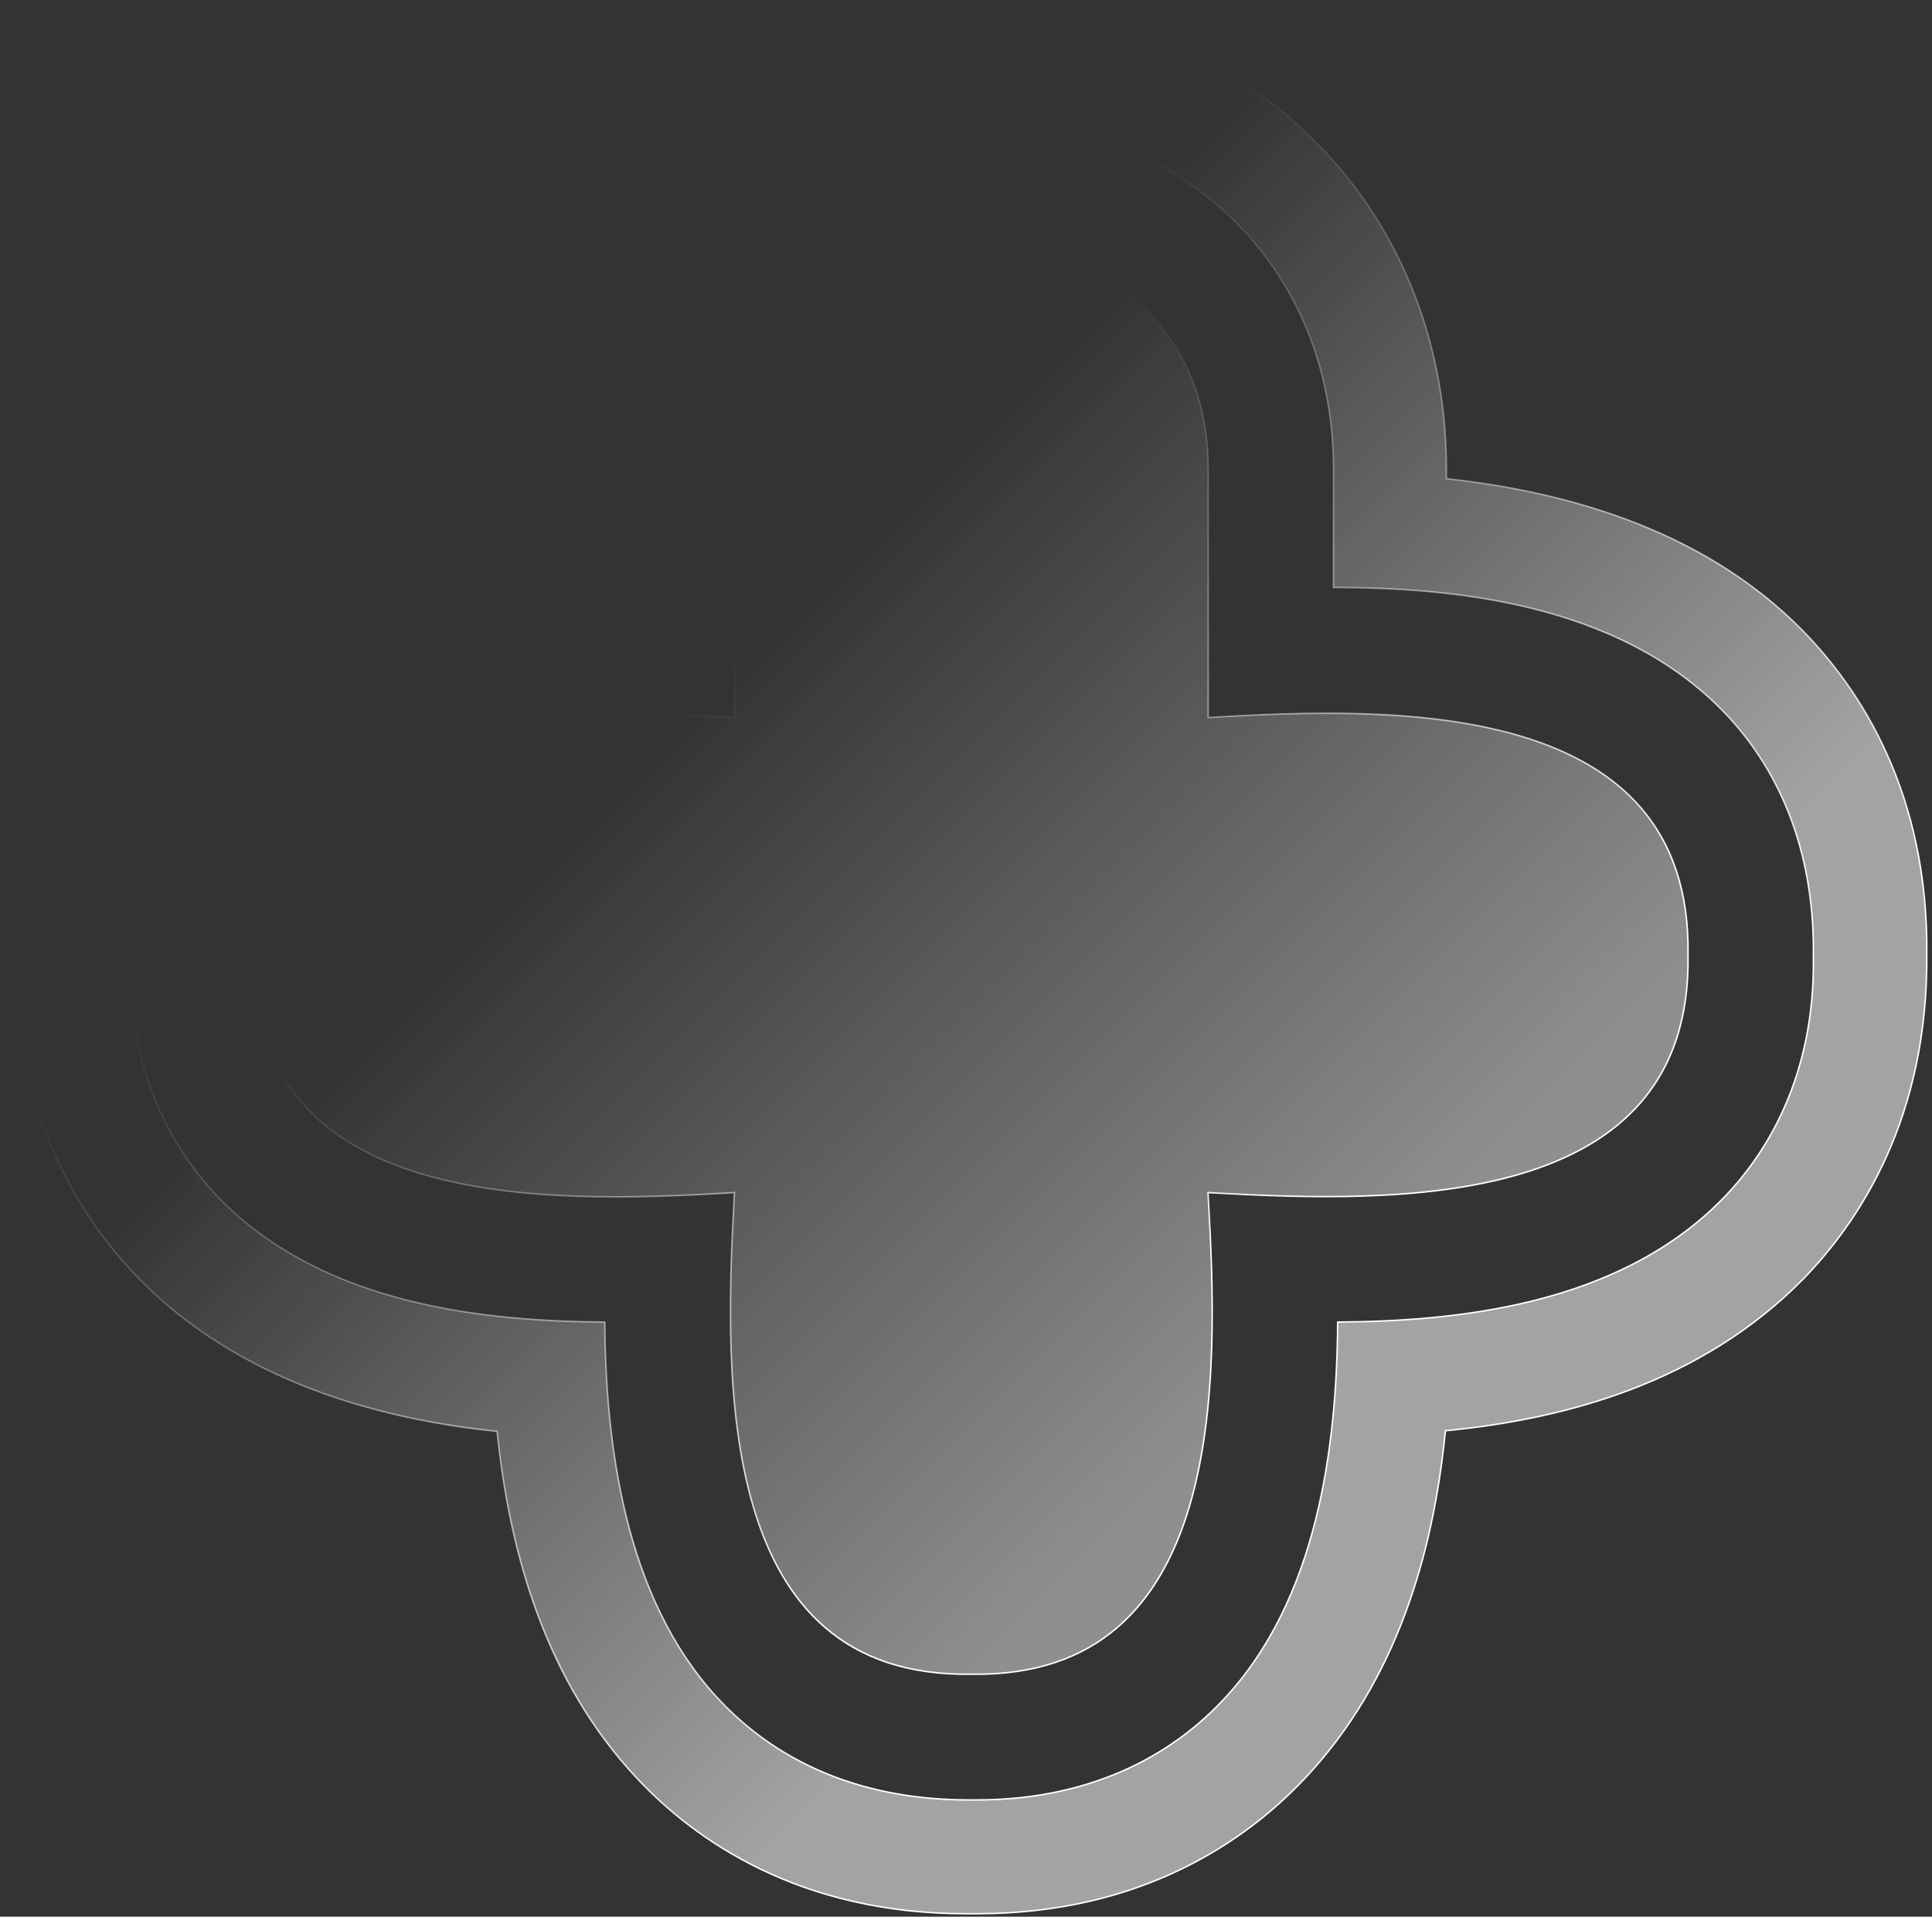 <svg width="129" height="128" viewBox="0 0 129 128" fill="none" xmlns="http://www.w3.org/2000/svg">
    <rect x="0" y="0" width="129" height="128" fill="#333333" stroke="none"/>
    <g clip-path="url(#clip0_262_786)">
        <path
            d="M64.85 7.798C58.026 7.798 51.558 10.415 47.094 14.935L47.093 14.936C42.924 19.198 40.72 24.784 40.66 31.026L40.661 31.633V39.269C32.947 39.284 22.142 40.214 15.038 47.144V47.097L14.696 47.445C11.925 50.264 8.708 55.24 8.62 62.876L8.621 63.623C8.502 71.958 11.835 77.164 14.695 80.074V80.075C21.712 87.237 32.585 88.234 40.382 88.289C40.441 96.563 41.741 106.575 47.755 113.226L48.047 113.542C52.155 117.906 57.829 120.202 64.691 120.202H65.21C71.873 120.202 77.547 117.905 81.654 113.542C87.958 106.856 89.259 96.694 89.318 88.289C97.115 88.234 107.988 87.236 115.005 80.075C117.864 77.166 121.199 71.96 121.081 63.903C121.201 55.565 117.866 50.356 115.005 47.445C107.909 40.205 96.841 39.244 89.04 39.229V31.753C89.121 25.147 86.911 19.335 82.607 14.936V14.935L82.182 14.517C77.738 10.255 71.461 7.798 64.85 7.798ZM33.05 31.587C32.932 23.281 36.021 15.376 41.681 9.577C47.539 3.58 55.975 0.16 64.811 0.16C73.647 0.16 82.083 3.619 87.941 9.577V9.578C93.639 15.336 96.69 23.24 96.571 31.787L96.568 31.969L96.749 31.989C103.946 32.787 113.493 35.099 120.378 42.127C124.215 46.057 128.77 52.965 128.651 63.777V63.781C128.73 74.594 124.216 81.503 120.379 85.433C113.612 92.303 104.66 94.734 96.671 95.531L96.508 95.547L96.492 95.71C95.697 103.685 93.275 112.233 87.141 118.746H87.14C83.264 122.874 76.3 127.8 65.21 127.8H64.492C53.4 127.8 46.436 122.914 42.56 118.786C36.466 112.313 34.043 103.766 33.209 95.749L33.192 95.588L33.031 95.571L32.353 95.495C25.276 94.664 16.032 92.281 9.323 85.434C5.486 81.504 0.931 74.595 1.05 63.782V63.777C0.932 52.967 5.483 46.058 9.282 42.087C16.01 35.256 24.923 32.787 32.871 31.989L33.05 31.971V31.587Z"
            fill="url(#paint0_linear_262_786)" fill-opacity="0.55" stroke="url(#paint1_linear_262_786)"
            stroke-width="0.1" />
        <path
            d="M49.031 31.627C48.952 26.467 50.91 22.61 53.877 20.04C56.849 17.467 60.846 16.175 64.85 16.175C68.854 16.175 72.85 17.467 75.823 20.04C78.79 22.61 80.749 26.466 80.67 31.627V47.917L80.882 47.905C87.003 47.544 95.049 47.229 101.526 49.157C104.76 50.12 107.588 51.638 109.59 53.976C111.589 56.31 112.779 59.48 112.71 63.777H112.709L112.71 63.784C112.779 68.081 111.59 71.247 109.595 73.579C107.596 75.913 104.773 77.429 101.54 78.389C95.068 80.312 87.023 79.996 80.881 79.656L80.657 79.643L80.67 79.867C81.029 86.009 81.344 94.082 79.423 100.581C78.463 103.828 76.949 106.666 74.619 108.674C72.293 110.68 69.135 111.874 64.853 111.805H64.847C60.565 111.874 57.409 110.682 55.086 108.68C52.759 106.675 51.249 103.841 50.292 100.597C48.376 94.102 48.691 86.029 49.029 79.866L49.042 79.642L48.819 79.656C42.697 80.016 34.652 80.332 28.175 78.404C24.94 77.441 22.112 75.922 20.111 73.584C18.112 71.25 16.922 68.081 16.991 63.784V63.777C16.921 59.479 18.109 56.312 20.105 53.981C22.103 51.646 24.927 50.132 28.159 49.171C34.631 47.248 42.677 47.565 48.819 47.905L49.031 47.916V31.627Z"
            fill="url(#paint2_linear_262_786)" fill-opacity="0.45" stroke="url(#paint3_linear_262_786)"
            stroke-width="0.1" />
    </g>
    <defs>
        <linearGradient id="paint0_linear_262_786" x1="2.161" y1="1.086" x2="109.869" y2="108.824"
            gradientUnits="userSpaceOnUse">
            <stop offset="0.396" stop-color="white" stop-opacity="0" />
            <stop offset="0.797" stop-color="white" />
        </linearGradient>
        <linearGradient id="paint1_linear_262_786" x1="110.657" y1="110.925" x2="20.58" y2="5.325"
            gradientUnits="userSpaceOnUse">
            <stop offset="0.207" stop-color="white" />
            <stop offset="0.715" stop-color="white" stop-opacity="0" />
        </linearGradient>
        <linearGradient id="paint2_linear_262_786" x1="17.774" y1="16.82" x2="98.657" y2="97.625"
            gradientUnits="userSpaceOnUse">
            <stop offset="0.359" stop-color="white" stop-opacity="0" />
            <stop offset="0.882" stop-color="white" />
        </linearGradient>
        <linearGradient id="paint3_linear_262_786" x1="99.248" y1="99.201" x2="31.68" y2="19.935"
            gradientUnits="userSpaceOnUse">
            <stop offset="0.207" stop-color="white" />
            <stop offset="0.717" stop-color="white" stop-opacity="0" />
        </linearGradient>
        <clipPath id="clip0_262_786">
            <rect width="128" height="128" fill="white" transform="translate(0.85)" />
        </clipPath>
    </defs>
</svg>